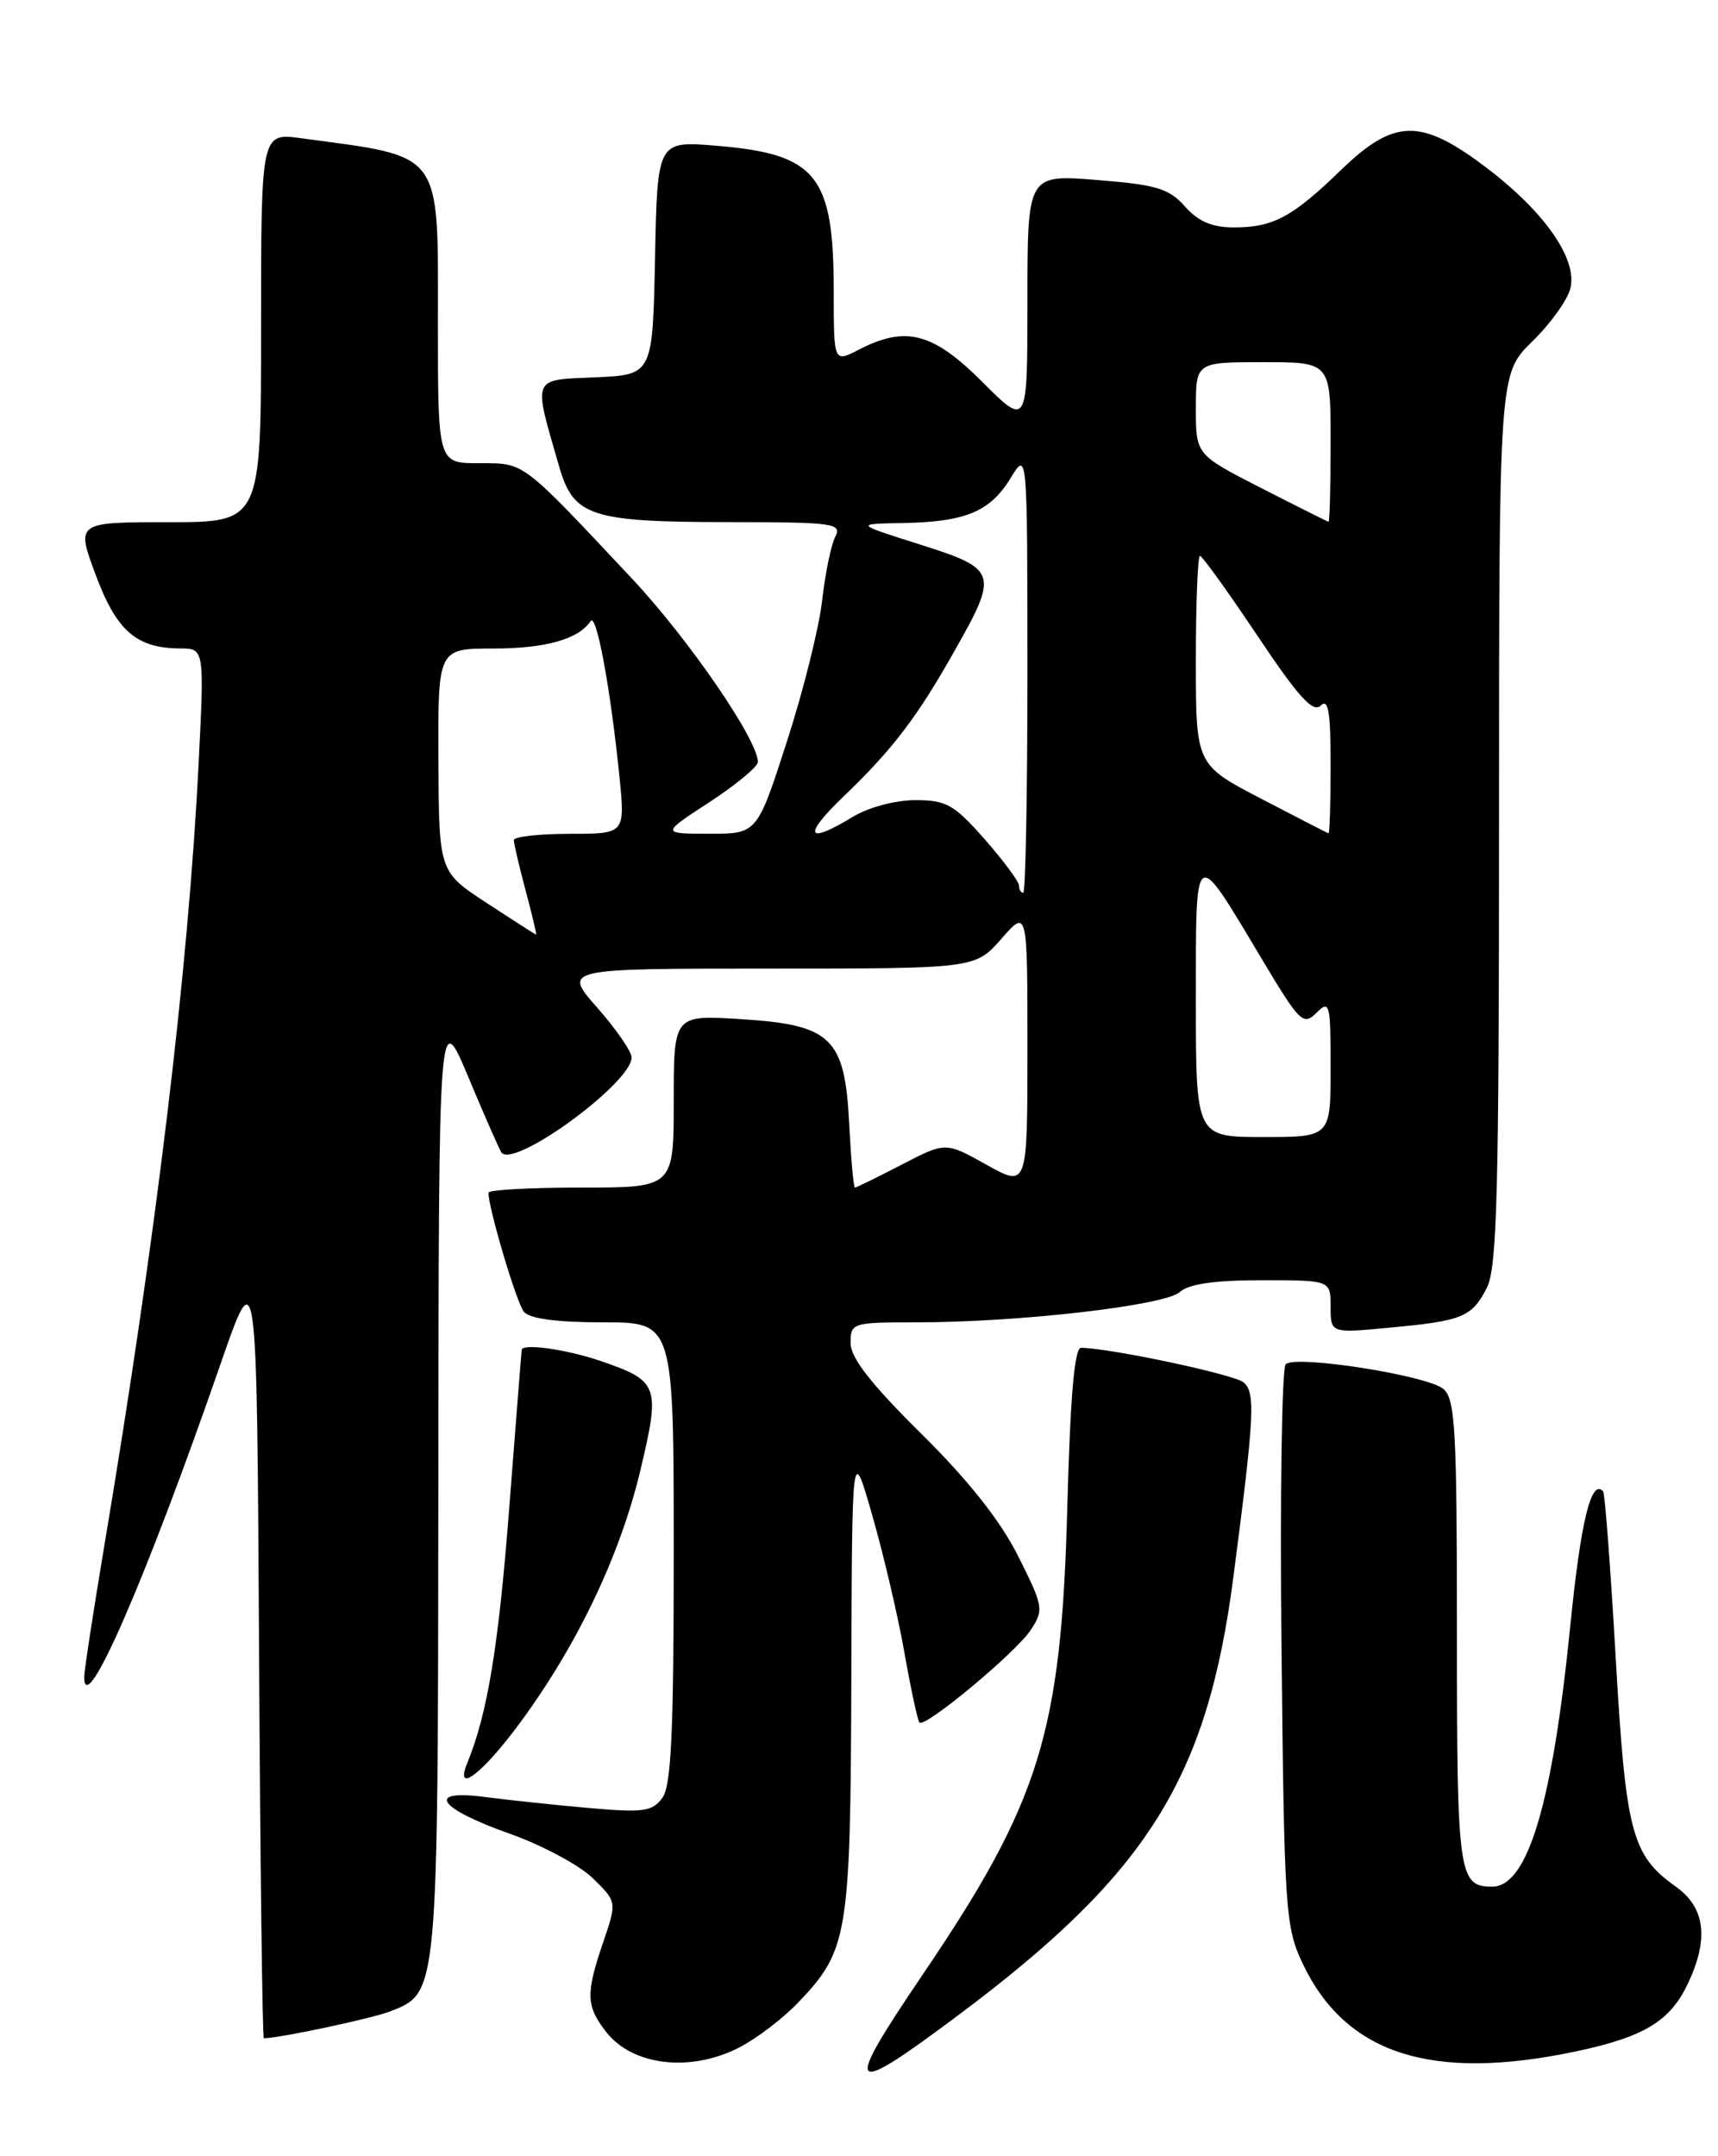 <?xml version="1.0" encoding="UTF-8" standalone="no"?>
<!DOCTYPE svg PUBLIC "-//W3C//DTD SVG 1.1//EN" "http://www.w3.org/Graphics/SVG/1.1/DTD/svg11.dtd" >
<svg xmlns="http://www.w3.org/2000/svg" xmlns:xlink="http://www.w3.org/1999/xlink" version="1.1" viewBox="0 0 204 256">
 <g >
 <path fill="currentColor"
d=" M 113.63 239.38 C 136.23 222.51 143.33 211.24 146.45 187.28 C 148.97 167.95 149.10 165.33 147.65 164.12 C 146.52 163.18 131.92 160.08 128.37 160.02 C 127.59 160.01 127.09 165.76 126.74 178.75 C 126.03 205.77 123.53 213.84 109.49 234.55 C 100.04 248.50 100.58 249.13 113.63 239.38 Z  M 87.79 243.09 C 89.83 242.04 92.94 239.67 94.70 237.84 C 100.72 231.56 100.99 229.92 101.09 199.28 C 101.17 171.50 101.17 171.50 103.60 180.00 C 104.94 184.68 106.66 192.02 107.41 196.31 C 108.17 200.61 108.97 204.30 109.18 204.52 C 109.84 205.18 120.65 196.19 122.39 193.53 C 123.97 191.12 123.90 190.75 120.90 184.76 C 118.78 180.54 115.03 175.80 109.38 170.21 C 103.40 164.29 101.00 161.21 101.00 159.46 C 101.00 157.06 101.18 157.00 108.83 157.00 C 120.98 157.00 138.29 155.01 140.08 153.41 C 141.16 152.44 144.21 152.00 149.83 152.00 C 158.00 152.00 158.00 152.00 158.00 155.14 C 158.00 158.29 158.00 158.29 164.92 157.64 C 173.66 156.83 174.75 156.39 176.54 152.93 C 177.77 150.55 178.00 141.68 178.00 97.25 C 178.00 44.41 178.00 44.41 181.92 40.57 C 184.08 38.47 186.13 35.62 186.47 34.25 C 187.35 30.77 183.40 25.12 176.41 19.84 C 168.69 14.01 165.55 14.08 159.24 20.18 C 153.45 25.79 151.18 27.00 146.52 27.00 C 143.93 27.00 142.28 26.30 140.70 24.51 C 138.81 22.38 137.33 21.93 130.25 21.37 C 122.00 20.71 122.00 20.71 122.00 35.70 C 122.00 50.70 122.00 50.70 116.65 45.35 C 110.77 39.47 107.55 38.63 101.95 41.53 C 99.00 43.05 99.00 43.05 99.00 34.59 C 99.00 20.82 96.98 18.30 85.13 17.31 C 78.06 16.71 78.06 16.71 77.78 30.61 C 77.50 44.50 77.50 44.50 70.68 44.80 C 63.06 45.13 63.27 44.60 66.42 55.47 C 68.11 61.29 70.18 61.97 86.29 61.99 C 99.09 62.00 100.01 62.12 99.17 63.75 C 98.68 64.71 97.98 68.12 97.62 71.32 C 97.26 74.52 95.38 82.06 93.43 88.07 C 89.90 99.00 89.90 99.00 84.20 98.99 C 78.50 98.98 78.50 98.98 84.24 95.24 C 87.39 93.18 89.98 91.04 89.99 90.48 C 90.02 87.88 81.78 75.88 75.00 68.65 C 61.79 54.58 62.35 55.00 56.89 55.00 C 52.00 55.00 52.00 55.00 52.00 38.54 C 52.00 17.65 52.77 18.71 35.75 16.41 C 31.00 15.77 31.00 15.77 31.00 38.89 C 31.00 62.00 31.00 62.00 20.01 62.00 C 9.03 62.00 9.03 62.00 11.36 68.25 C 13.84 74.91 16.19 76.96 21.38 76.99 C 24.27 77.00 24.27 77.00 23.58 90.75 C 22.34 115.28 18.57 146.62 12.45 183.14 C 11.10 191.19 10.00 198.37 10.00 199.10 C 10.00 204.34 17.31 187.55 26.19 161.94 C 30.50 149.50 30.50 149.50 30.76 195.75 C 30.90 221.19 31.16 242.00 31.33 242.00 C 33.14 242.00 44.15 239.66 46.30 238.82 C 52.06 236.56 52.00 237.23 52.05 175.80 C 52.10 119.50 52.10 119.50 55.66 128.00 C 57.62 132.68 59.38 136.67 59.56 136.87 C 61.22 138.66 75.00 128.55 75.00 125.55 C 75.00 124.85 73.16 122.19 70.92 119.64 C 66.83 115.00 66.83 115.00 91.31 115.00 C 115.79 115.00 115.79 115.00 118.90 111.47 C 122.00 107.93 122.00 107.93 122.00 124.46 C 122.00 141.00 122.00 141.00 117.14 138.29 C 112.28 135.57 112.28 135.57 107.05 138.29 C 104.17 139.78 101.68 141.00 101.52 141.00 C 101.35 141.00 101.05 137.63 100.84 133.51 C 100.32 123.19 98.77 121.68 87.97 121.00 C 80.00 120.50 80.00 120.50 80.00 130.75 C 80.00 141.00 80.00 141.00 69.00 141.00 C 62.95 141.00 58.00 141.27 58.00 141.61 C 58.00 143.48 61.34 154.69 62.21 155.75 C 62.89 156.57 66.14 157.00 71.62 157.00 C 80.00 157.00 80.00 157.00 80.00 184.31 C 80.00 205.66 79.71 212.02 78.65 213.46 C 77.46 215.09 76.39 215.23 69.90 214.66 C 65.83 214.30 60.30 213.71 57.62 213.36 C 50.44 212.41 51.98 214.69 60.54 217.72 C 64.37 219.08 68.80 221.45 70.38 222.99 C 73.26 225.80 73.26 225.80 71.63 230.58 C 69.52 236.76 69.58 238.19 72.02 241.30 C 75.15 245.28 82.03 246.06 87.79 243.09 Z  M 187.18 243.55 C 195.22 241.84 198.31 239.98 200.41 235.54 C 202.95 230.20 202.49 226.48 198.98 223.99 C 193.74 220.26 193.05 217.61 191.85 196.76 C 191.24 186.17 190.57 177.31 190.36 177.07 C 188.95 175.50 187.71 180.56 186.46 193.03 C 184.34 214.18 181.40 224.00 177.18 224.00 C 173.19 224.00 173.00 222.61 173.00 193.92 C 173.00 169.64 172.80 166.08 171.38 164.90 C 169.44 163.29 153.85 160.85 152.67 161.97 C 152.21 162.41 151.98 177.56 152.17 195.63 C 152.49 226.59 152.63 228.76 154.62 233.00 C 159.72 243.88 169.96 247.20 187.18 243.55 Z  M 61.82 204.45 C 68.63 195.17 73.65 184.61 76.05 174.53 C 78.43 164.51 78.22 163.94 71.26 161.57 C 67.27 160.21 62.10 159.48 61.95 160.25 C 61.92 160.39 61.26 168.82 60.47 179.00 C 59.21 195.40 57.89 203.45 55.51 209.25 C 53.88 213.21 57.29 210.62 61.82 204.45 Z  M 142.00 118.79 C 142.00 100.19 141.76 100.35 149.74 113.71 C 154.33 121.40 154.75 121.82 156.32 120.25 C 157.89 118.68 158.00 119.10 158.00 126.79 C 158.00 135.00 158.00 135.00 150.00 135.00 C 142.00 135.00 142.00 135.00 142.00 118.79 Z  M 57.81 107.22 C 52.12 103.50 52.12 103.50 52.06 90.25 C 52.00 77.00 52.00 77.00 58.57 77.00 C 64.78 77.00 68.72 75.89 70.13 73.74 C 70.82 72.68 72.50 81.77 73.56 92.25 C 74.23 99.00 74.23 99.00 67.62 99.00 C 63.98 99.00 61.01 99.34 61.01 99.75 C 61.02 100.16 61.65 102.86 62.42 105.75 C 63.19 108.64 63.75 110.99 63.66 110.97 C 63.57 110.95 60.94 109.27 57.81 107.22 Z  M 121.00 105.14 C 121.00 104.67 119.16 102.19 116.92 99.64 C 113.28 95.51 112.37 95.00 108.67 95.00 C 106.27 95.01 103.11 95.86 101.23 97.00 C 95.75 100.34 95.28 99.25 100.18 94.55 C 106.01 88.96 108.90 85.17 113.42 77.15 C 118.58 68.01 118.42 67.56 109.25 64.65 C 101.50 62.20 101.50 62.20 107.18 62.10 C 114.64 61.97 117.57 60.75 120.00 56.77 C 121.99 53.50 121.99 53.50 122.00 79.75 C 122.00 94.19 121.78 106.00 121.50 106.00 C 121.22 106.00 121.00 105.61 121.00 105.14 Z  M 149.75 94.83 C 142.00 90.79 142.00 90.79 142.00 78.40 C 142.00 71.58 142.22 66.00 142.49 66.00 C 142.75 66.00 145.82 70.26 149.31 75.48 C 154.17 82.75 155.92 84.68 156.82 83.78 C 157.73 82.87 158.00 84.51 158.00 90.80 C 158.00 95.31 157.89 98.97 157.75 98.94 C 157.61 98.90 154.01 97.05 149.75 94.83 Z  M 149.75 57.94 C 142.00 53.98 142.00 53.98 142.00 48.49 C 142.00 43.00 142.00 43.00 150.00 43.00 C 158.00 43.00 158.00 43.00 158.00 52.50 C 158.00 57.73 157.89 61.98 157.75 61.95 C 157.61 61.92 154.01 60.12 149.75 57.94 Z "/>
</g>
</svg>